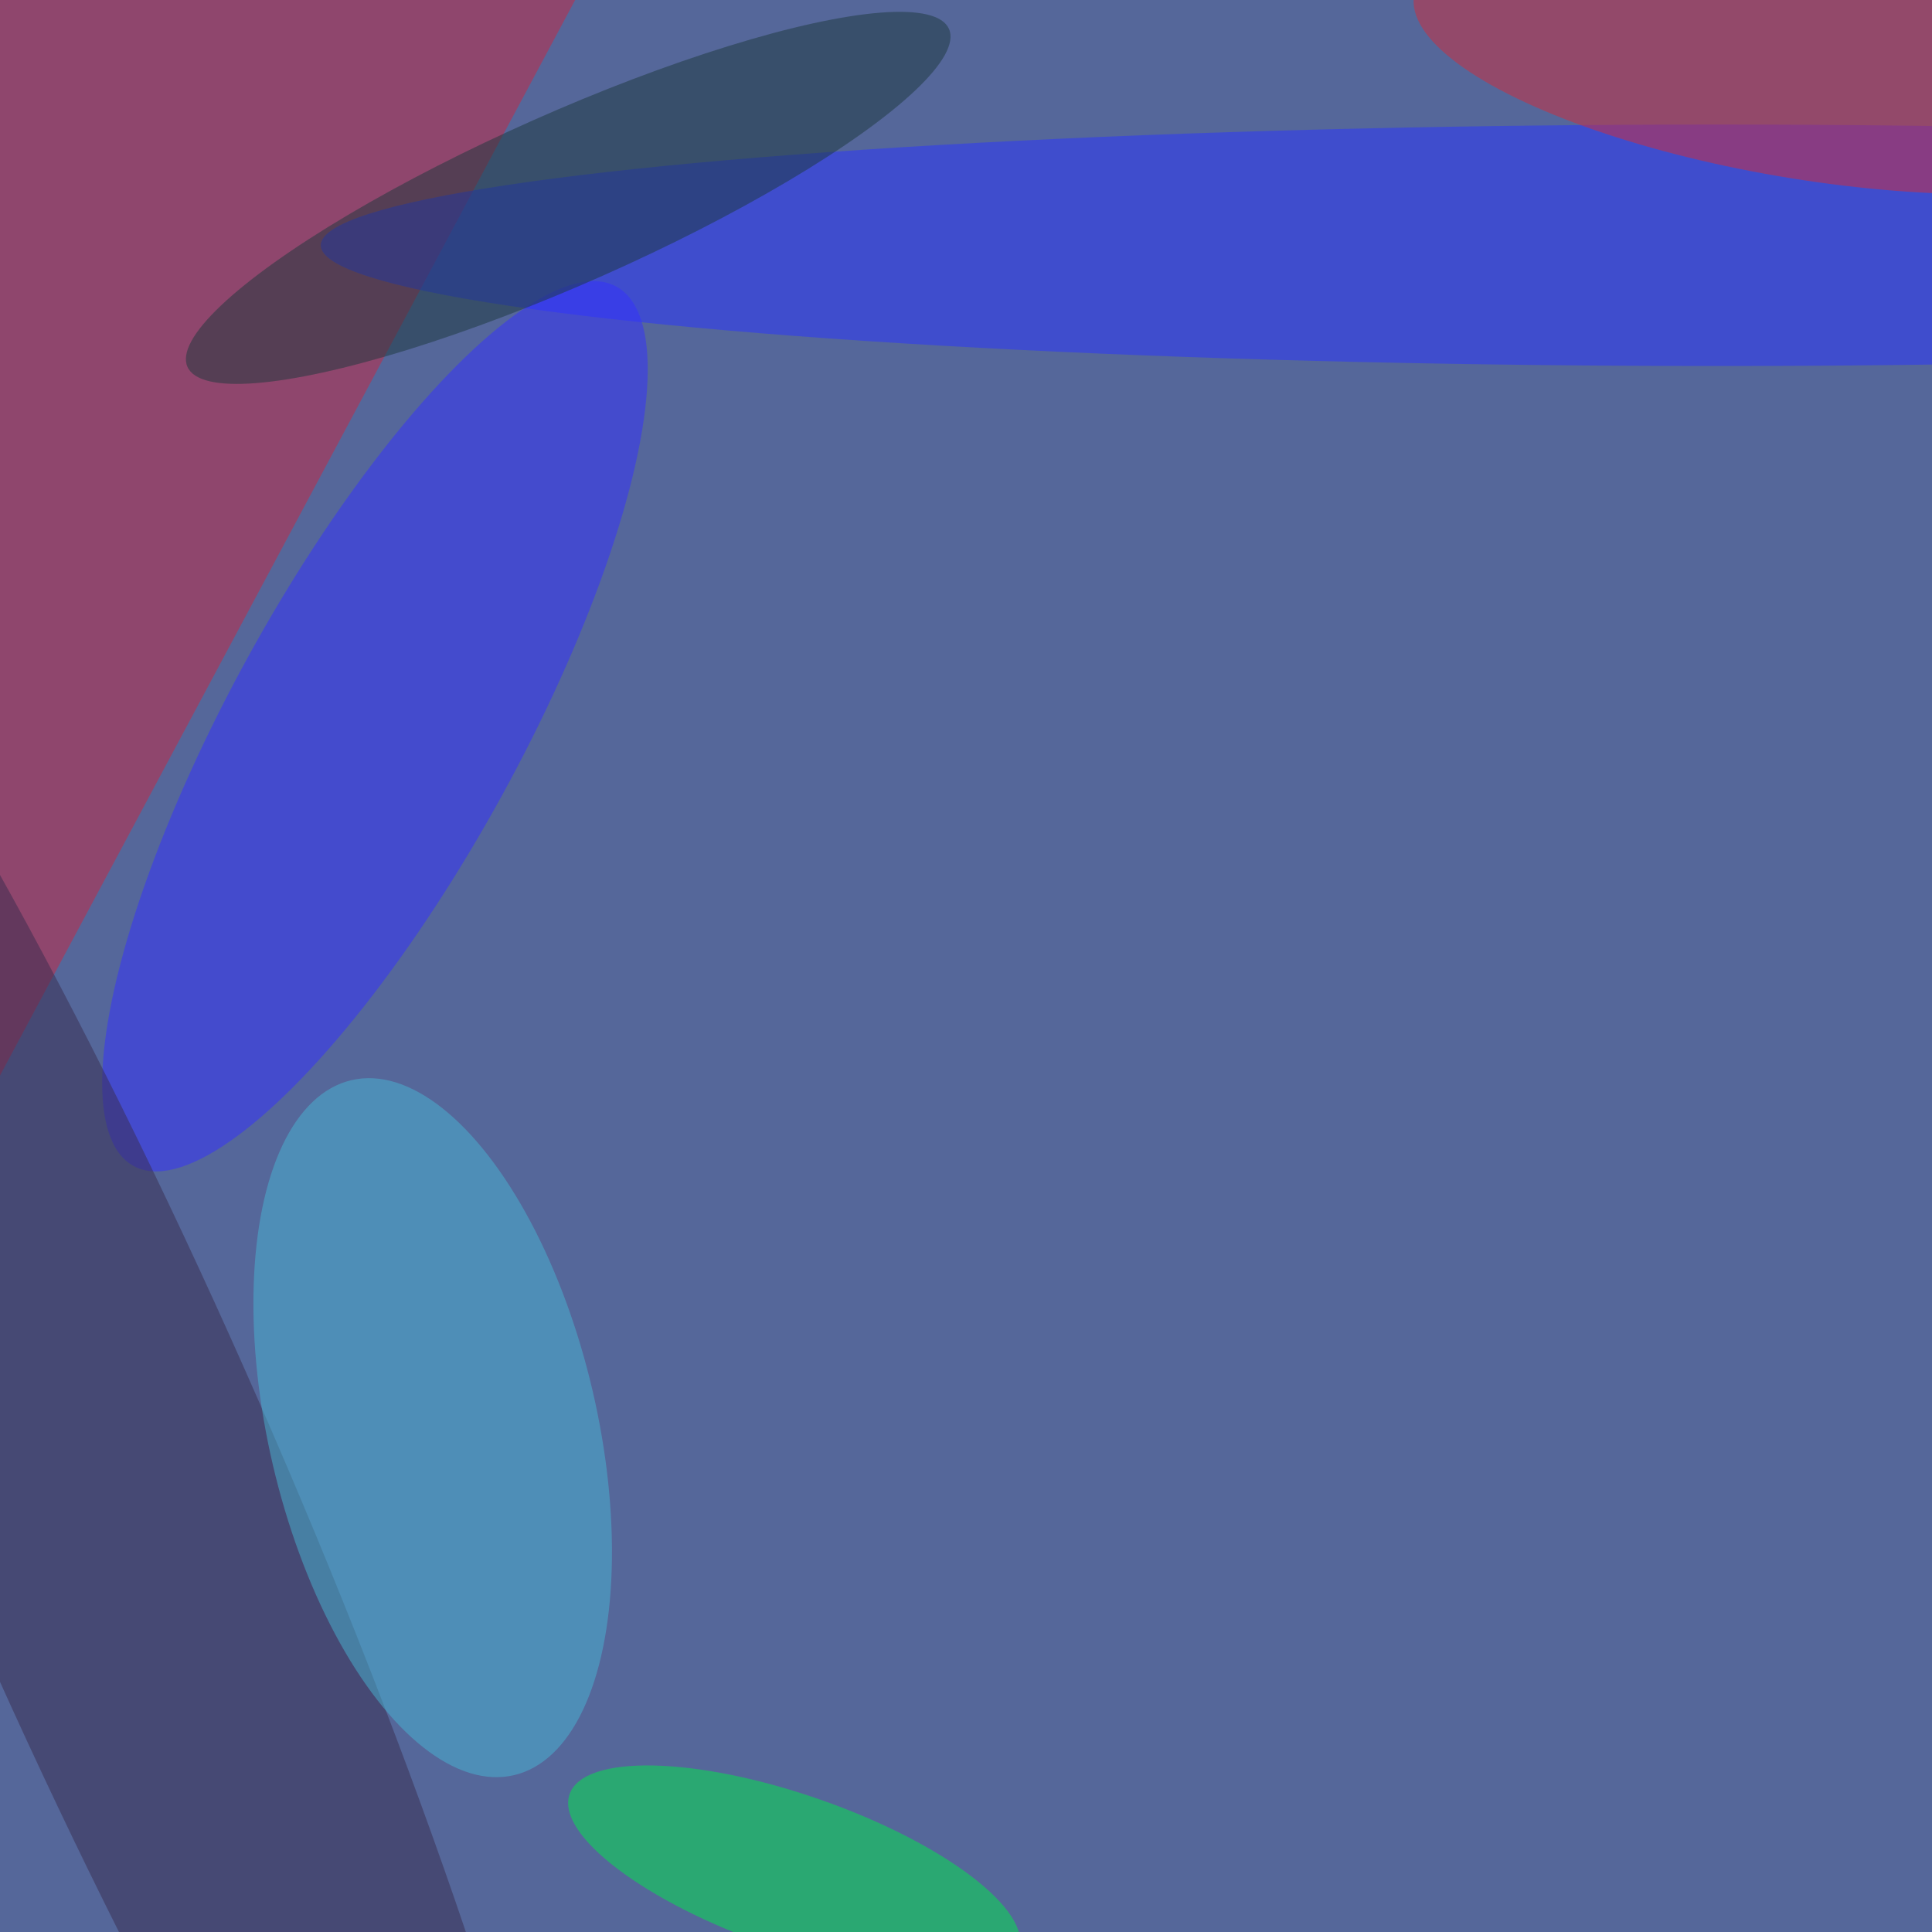 <svg xmlns="http://www.w3.org/2000/svg" viewBox="0 0 640 640"><filter id="b"><feGaussianBlur stdDeviation="12" /></filter><path d="M0 0h640v640H0z" fill="#55679a" /><g filter="url(#b)" transform="scale(2.5) translate(0.5 0.5)"><path fill="#c92740" fill-opacity=".502" d="M-16 171 84-16-10 1z" /><ellipse fill="#2b35ff" fill-opacity=".502" cx="227" cy="32" rx="185" ry="16" /><g transform="translate(49.185 95.735) rotate(298.783) scale(66.467 19.167)"><ellipse fill="#3431ff" fill-opacity=".502" cx="0" cy="0" rx="1" ry="1" /></g><g transform="translate(14.481 198.899) rotate(66.631) scale(150.021 23.184)"><ellipse fill="#382d4e" fill-opacity=".502" cx="0" cy="0" rx="1" ry="1" /></g><g transform="translate(239.248 7.363) rotate(279.193) scale(15.94 53.063)"><ellipse fill="#d22c3b" fill-opacity=".502" cx="0" cy="0" rx="1" ry="1" /></g><g transform="translate(74.791 25.72) rotate(156.069) scale(55.198 11.283)"><ellipse fill="#1c383d" fill-opacity=".502" cx="0" cy="0" rx="1" ry="1" /></g><g transform="translate(56.834 188.674) rotate(76.835) scale(47.288 21.745)"><ellipse fill="#49b6d4" fill-opacity=".502" cx="0" cy="0" rx="1" ry="1" /></g><g transform="translate(104.741 247.607) rotate(109.192) scale(10.245 31.519)"><ellipse fill="#00ea4b" fill-opacity=".502" cx="0" cy="0" rx="1" ry="1" /></g></g></svg>